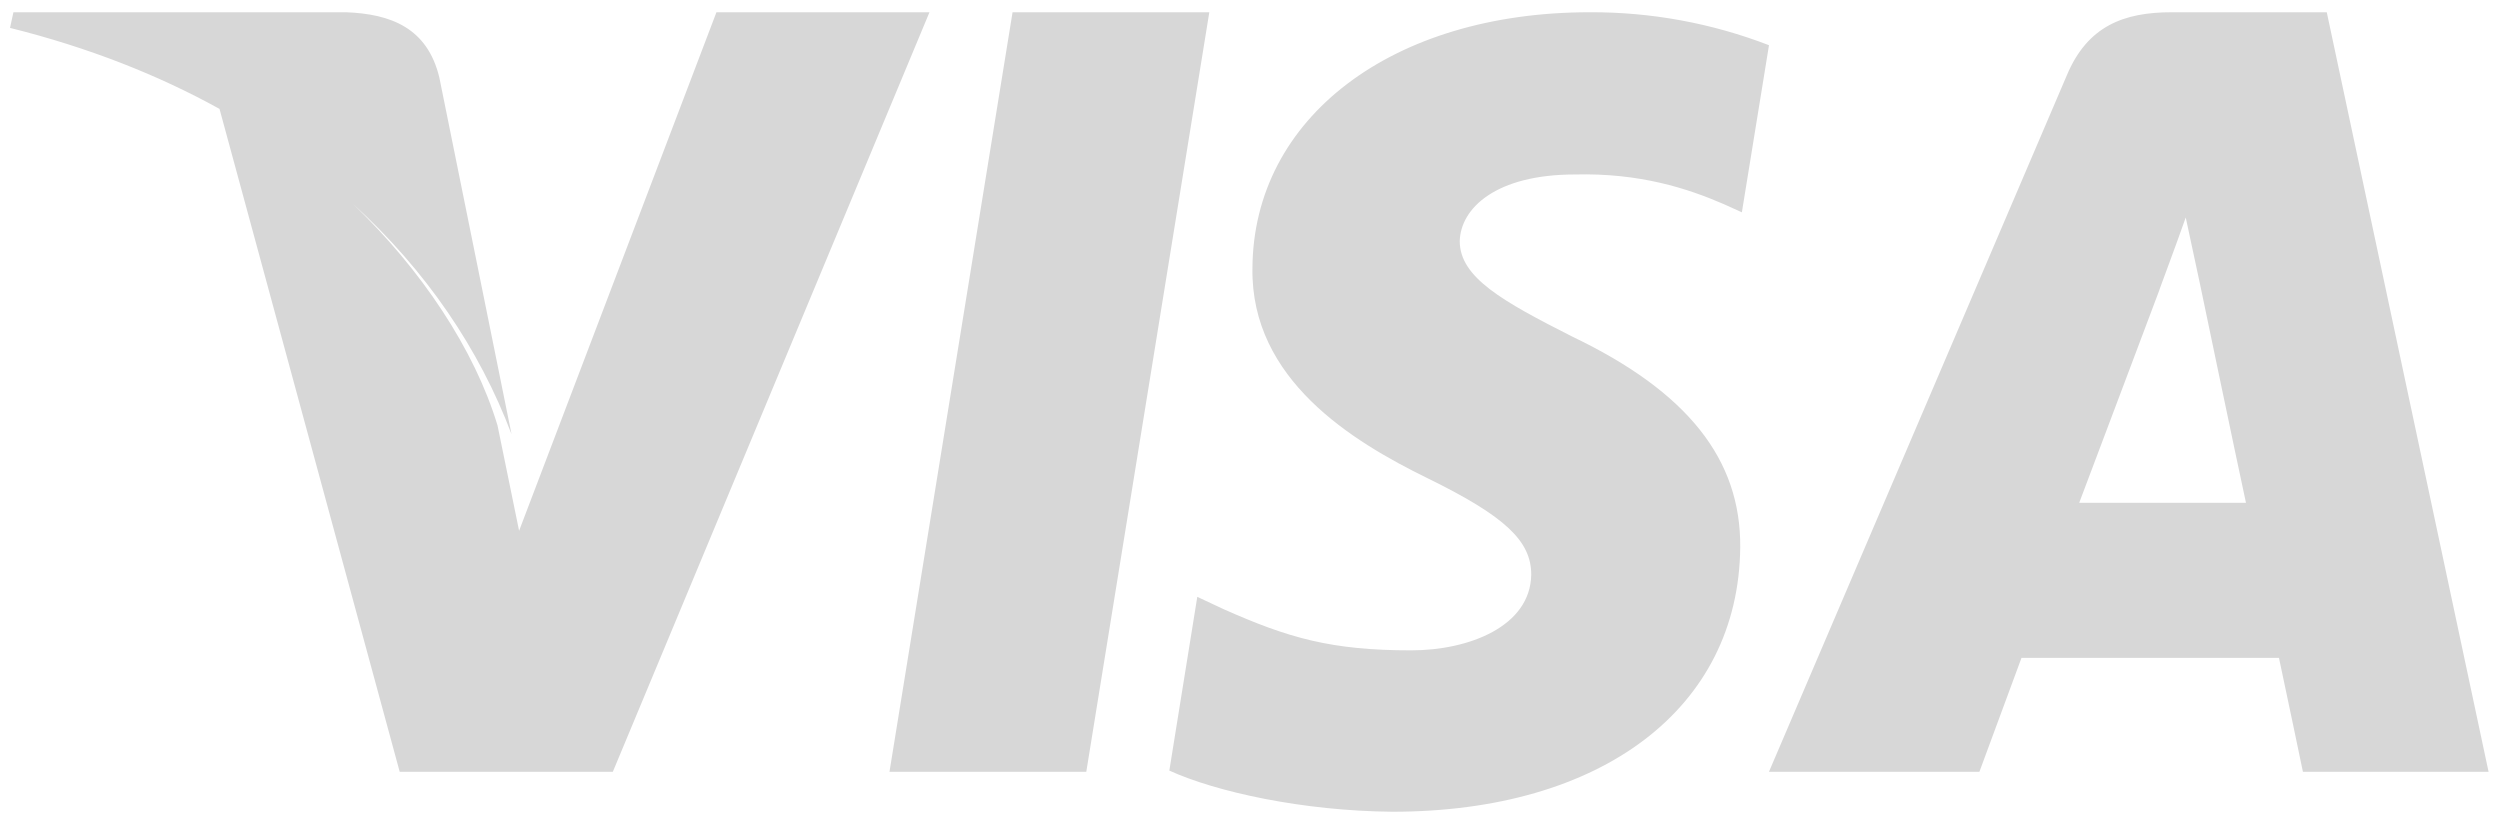 <svg width="119" height="39" viewBox="0 0 119 39" fill="none" xmlns="http://www.w3.org/2000/svg">
<path d="M51.707 36.738H42.339L48.198 0.583H57.563L51.707 36.738ZM84.204 2.152C81.482 1.102 78.588 0.57 75.67 0.583C66.274 0.583 59.656 5.6 59.616 12.77C59.538 18.062 64.353 21.002 67.954 22.765C71.636 24.568 72.887 25.746 72.887 27.351C72.85 29.822 69.913 30.957 67.173 30.957C63.373 30.957 61.339 30.372 58.247 28.998L56.991 28.41L55.66 36.68C57.893 37.697 62.004 38.601 66.274 38.639C76.257 38.639 82.758 33.702 82.835 26.06C82.873 21.866 80.329 18.651 74.846 16.025C71.518 14.34 69.484 13.204 69.484 11.479C69.522 9.91 71.207 8.305 74.964 8.305C78.058 8.227 80.329 8.97 82.052 9.716L82.913 10.106L84.204 2.152ZM98.972 23.929C99.76 21.852 102.783 13.814 102.783 13.814C102.745 13.89 103.569 11.7 104.041 10.353L104.709 13.469C104.709 13.469 106.514 22.122 106.908 23.932H98.972V23.929ZM110.757 0.583H103.373C101.096 0.583 99.366 1.235 98.382 3.583L84.202 36.738H94.219L96.223 31.315H108.479C108.753 32.584 109.619 36.738 109.619 36.738H118.456L110.754 0.583H110.757ZM10.449 5.184C7.513 3.559 4.183 2.252 0.477 1.328L0.639 0.583H16.459C18.603 0.661 20.344 1.328 20.912 3.688L24.349 20.668C22.817 16.612 20.279 12.868 16.8 9.705C20.046 12.817 22.595 16.637 23.683 20.256L24.709 25.265L34.103 0.583H44.243L29.17 36.738H19.026L10.449 5.184Z" fill="#D7D7D7"/>
</svg>
